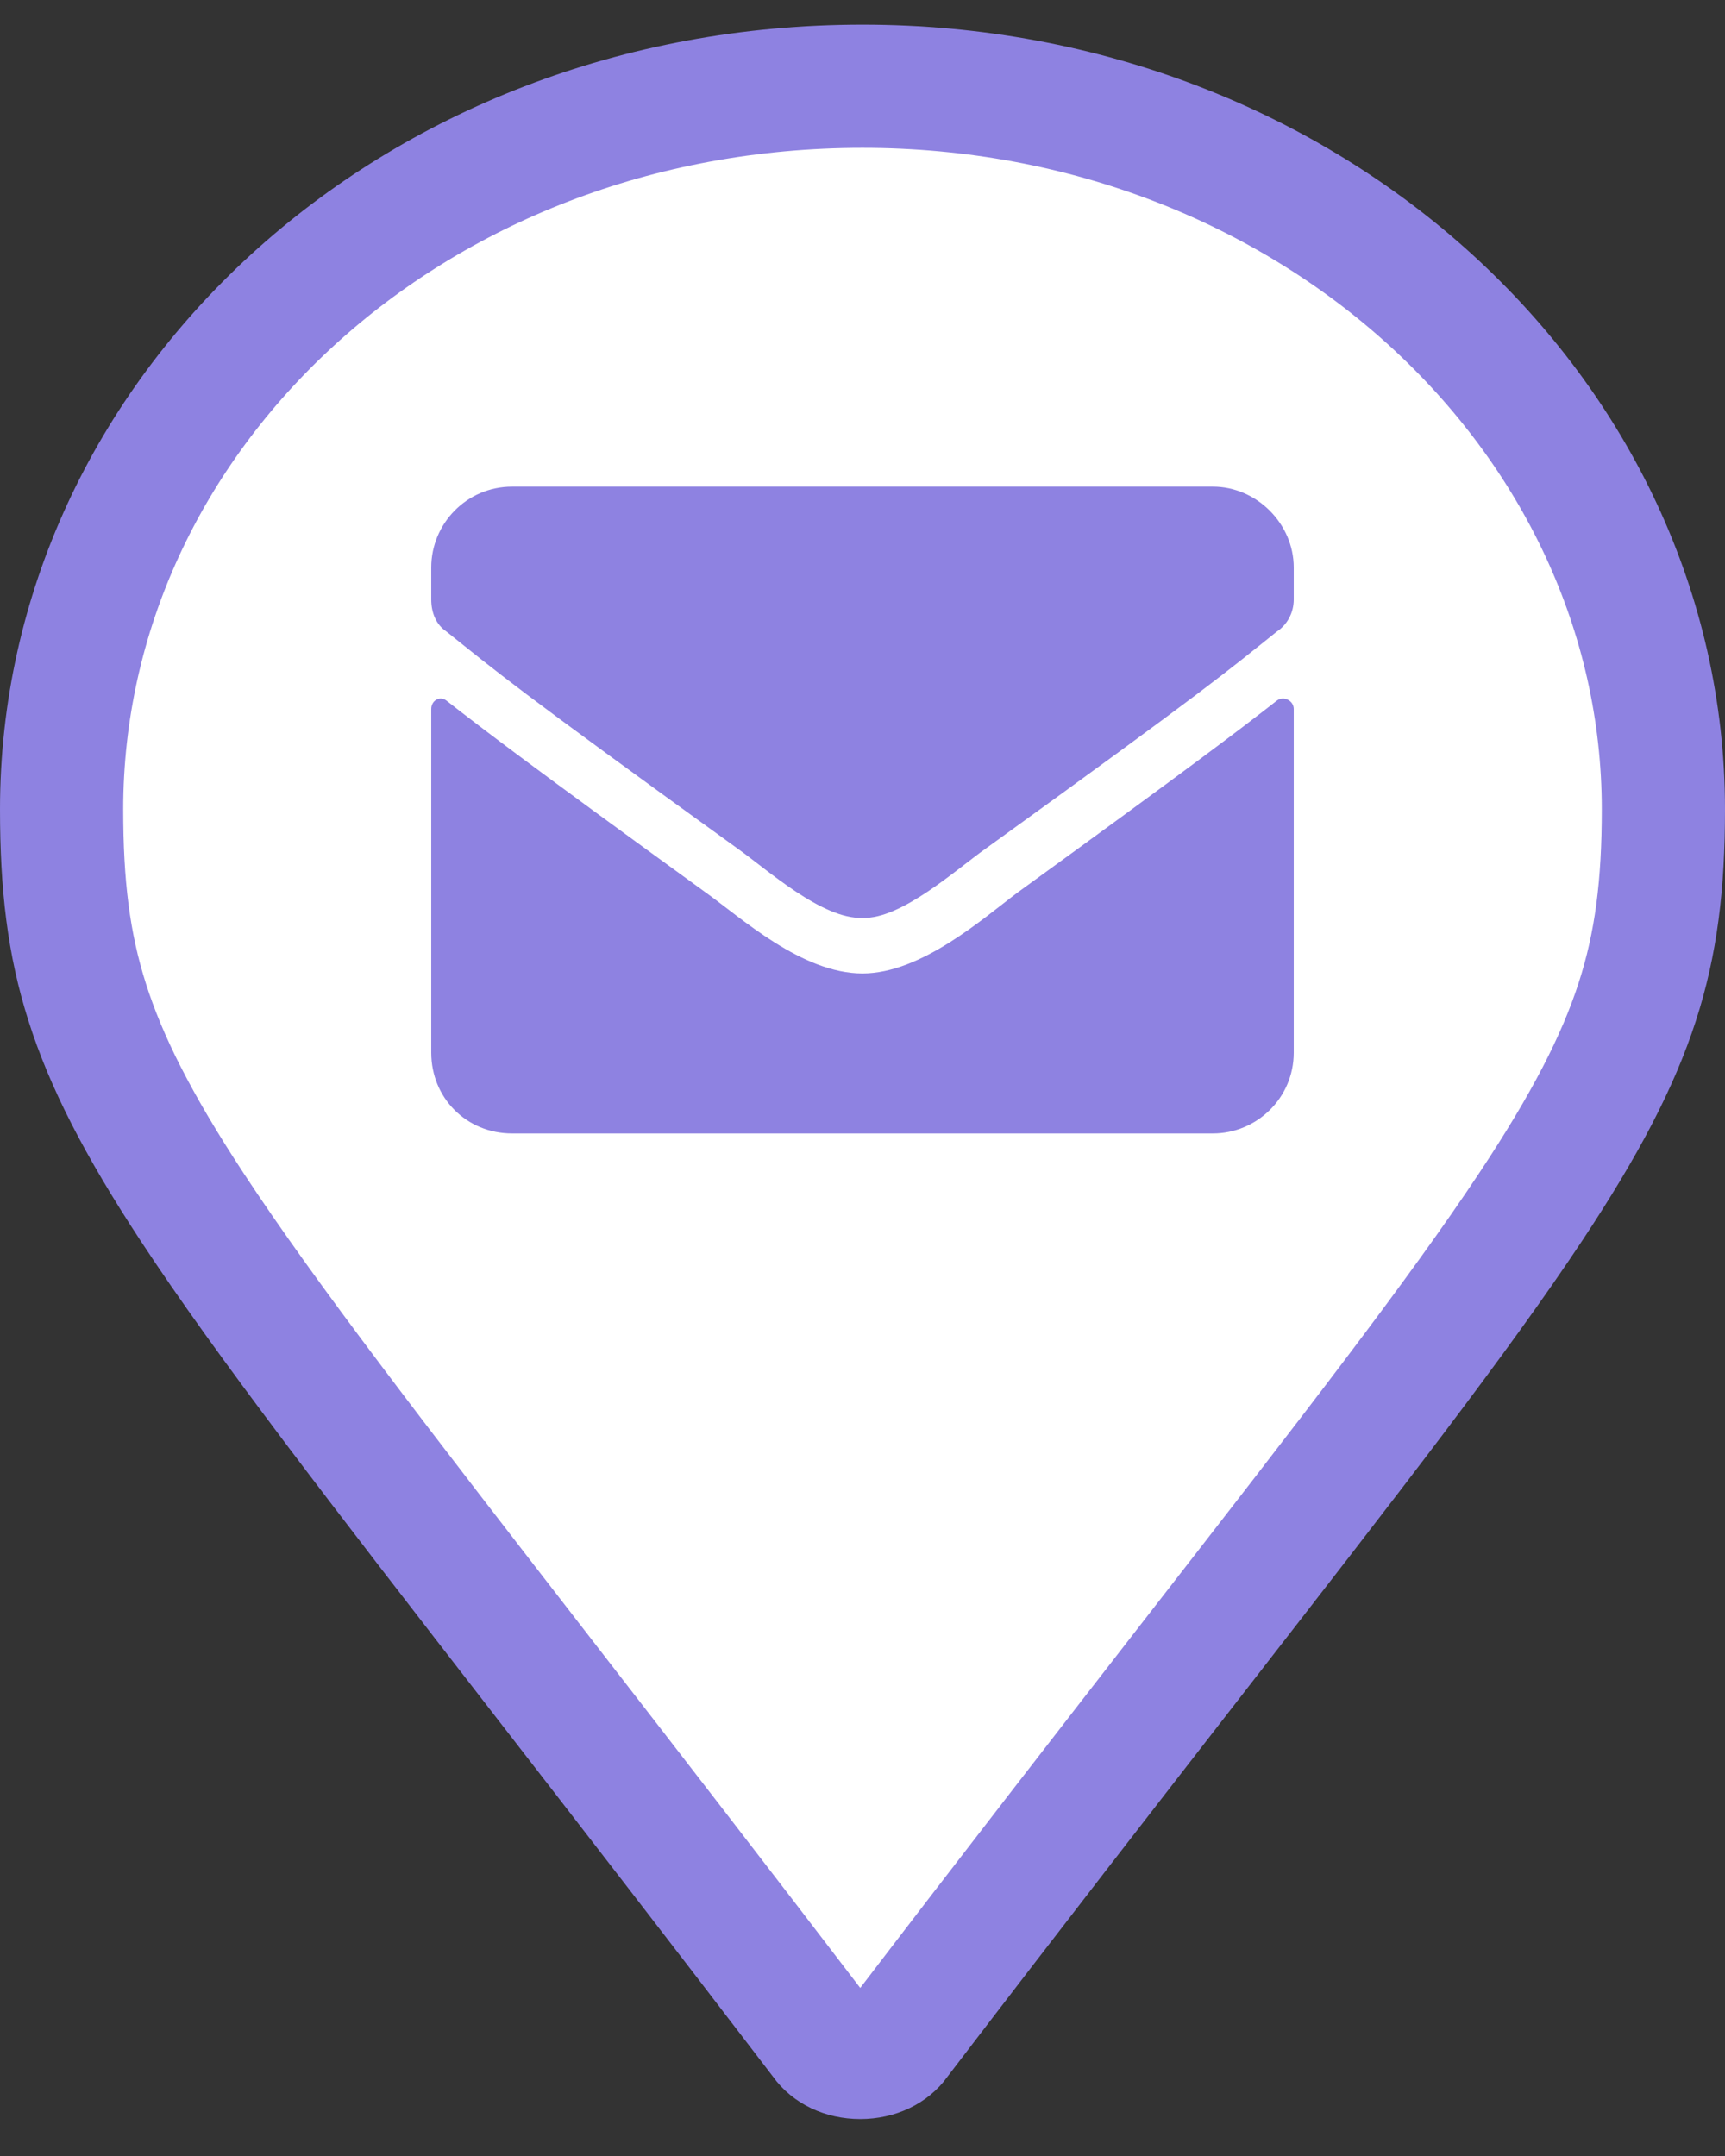 <svg width="28" height="35" viewBox="0 0 28 35" fill="none" xmlns="http://www.w3.org/2000/svg">
<rect x="0" y="0" width="28" height="35" fill="#333333" stroke="none"/>
<path d="M13.358 33.127L13.348 33.111L13.336 33.097C11.605 30.831 10.111 28.903 8.822 27.239C6.121 23.752 4.319 21.425 3.115 19.589C2.239 18.253 1.722 17.235 1.416 16.272C1.112 15.318 1 14.366 1 13.138C1 6.742 6.663 1.4 14 1.4C21.268 1.4 27 6.745 27 13.138C27 14.363 26.884 15.314 26.575 16.267C26.263 17.229 25.737 18.247 24.851 19.585C23.677 21.359 21.945 23.588 19.392 26.875C18.037 28.621 16.449 30.664 14.591 33.097L14.579 33.111L14.569 33.127C14.459 33.282 14.243 33.4 13.963 33.4C13.684 33.4 13.468 33.282 13.358 33.127Z" fill="white" stroke="#8E82E1" stroke-width="2"/>
<path d="M20.727 11.373C20.836 11.291 21 11.373 21 11.51V17.088C21 17.826 20.398 18.4 19.688 18.4H8.312C7.574 18.4 7 17.826 7 17.088V11.51C7 11.373 7.137 11.291 7.246 11.373C7.875 11.865 8.668 12.467 11.457 14.49C12.031 14.9 13.016 15.803 14 15.803C14.957 15.803 15.969 14.9 16.516 14.49C19.305 12.467 20.098 11.865 20.727 11.373ZM14 14.9C13.344 14.928 12.441 14.107 11.977 13.779C8.34 11.154 8.066 10.908 7.246 10.252C7.082 10.143 7 9.951 7 9.732V9.213C7 8.502 7.574 7.9 8.312 7.9H19.688C20.398 7.9 21 8.502 21 9.213V9.732C21 9.951 20.891 10.143 20.727 10.252C19.906 10.908 19.633 11.154 15.996 13.779C15.531 14.107 14.629 14.928 14 14.9Z" fill="#8E82E1"/>
</svg>
